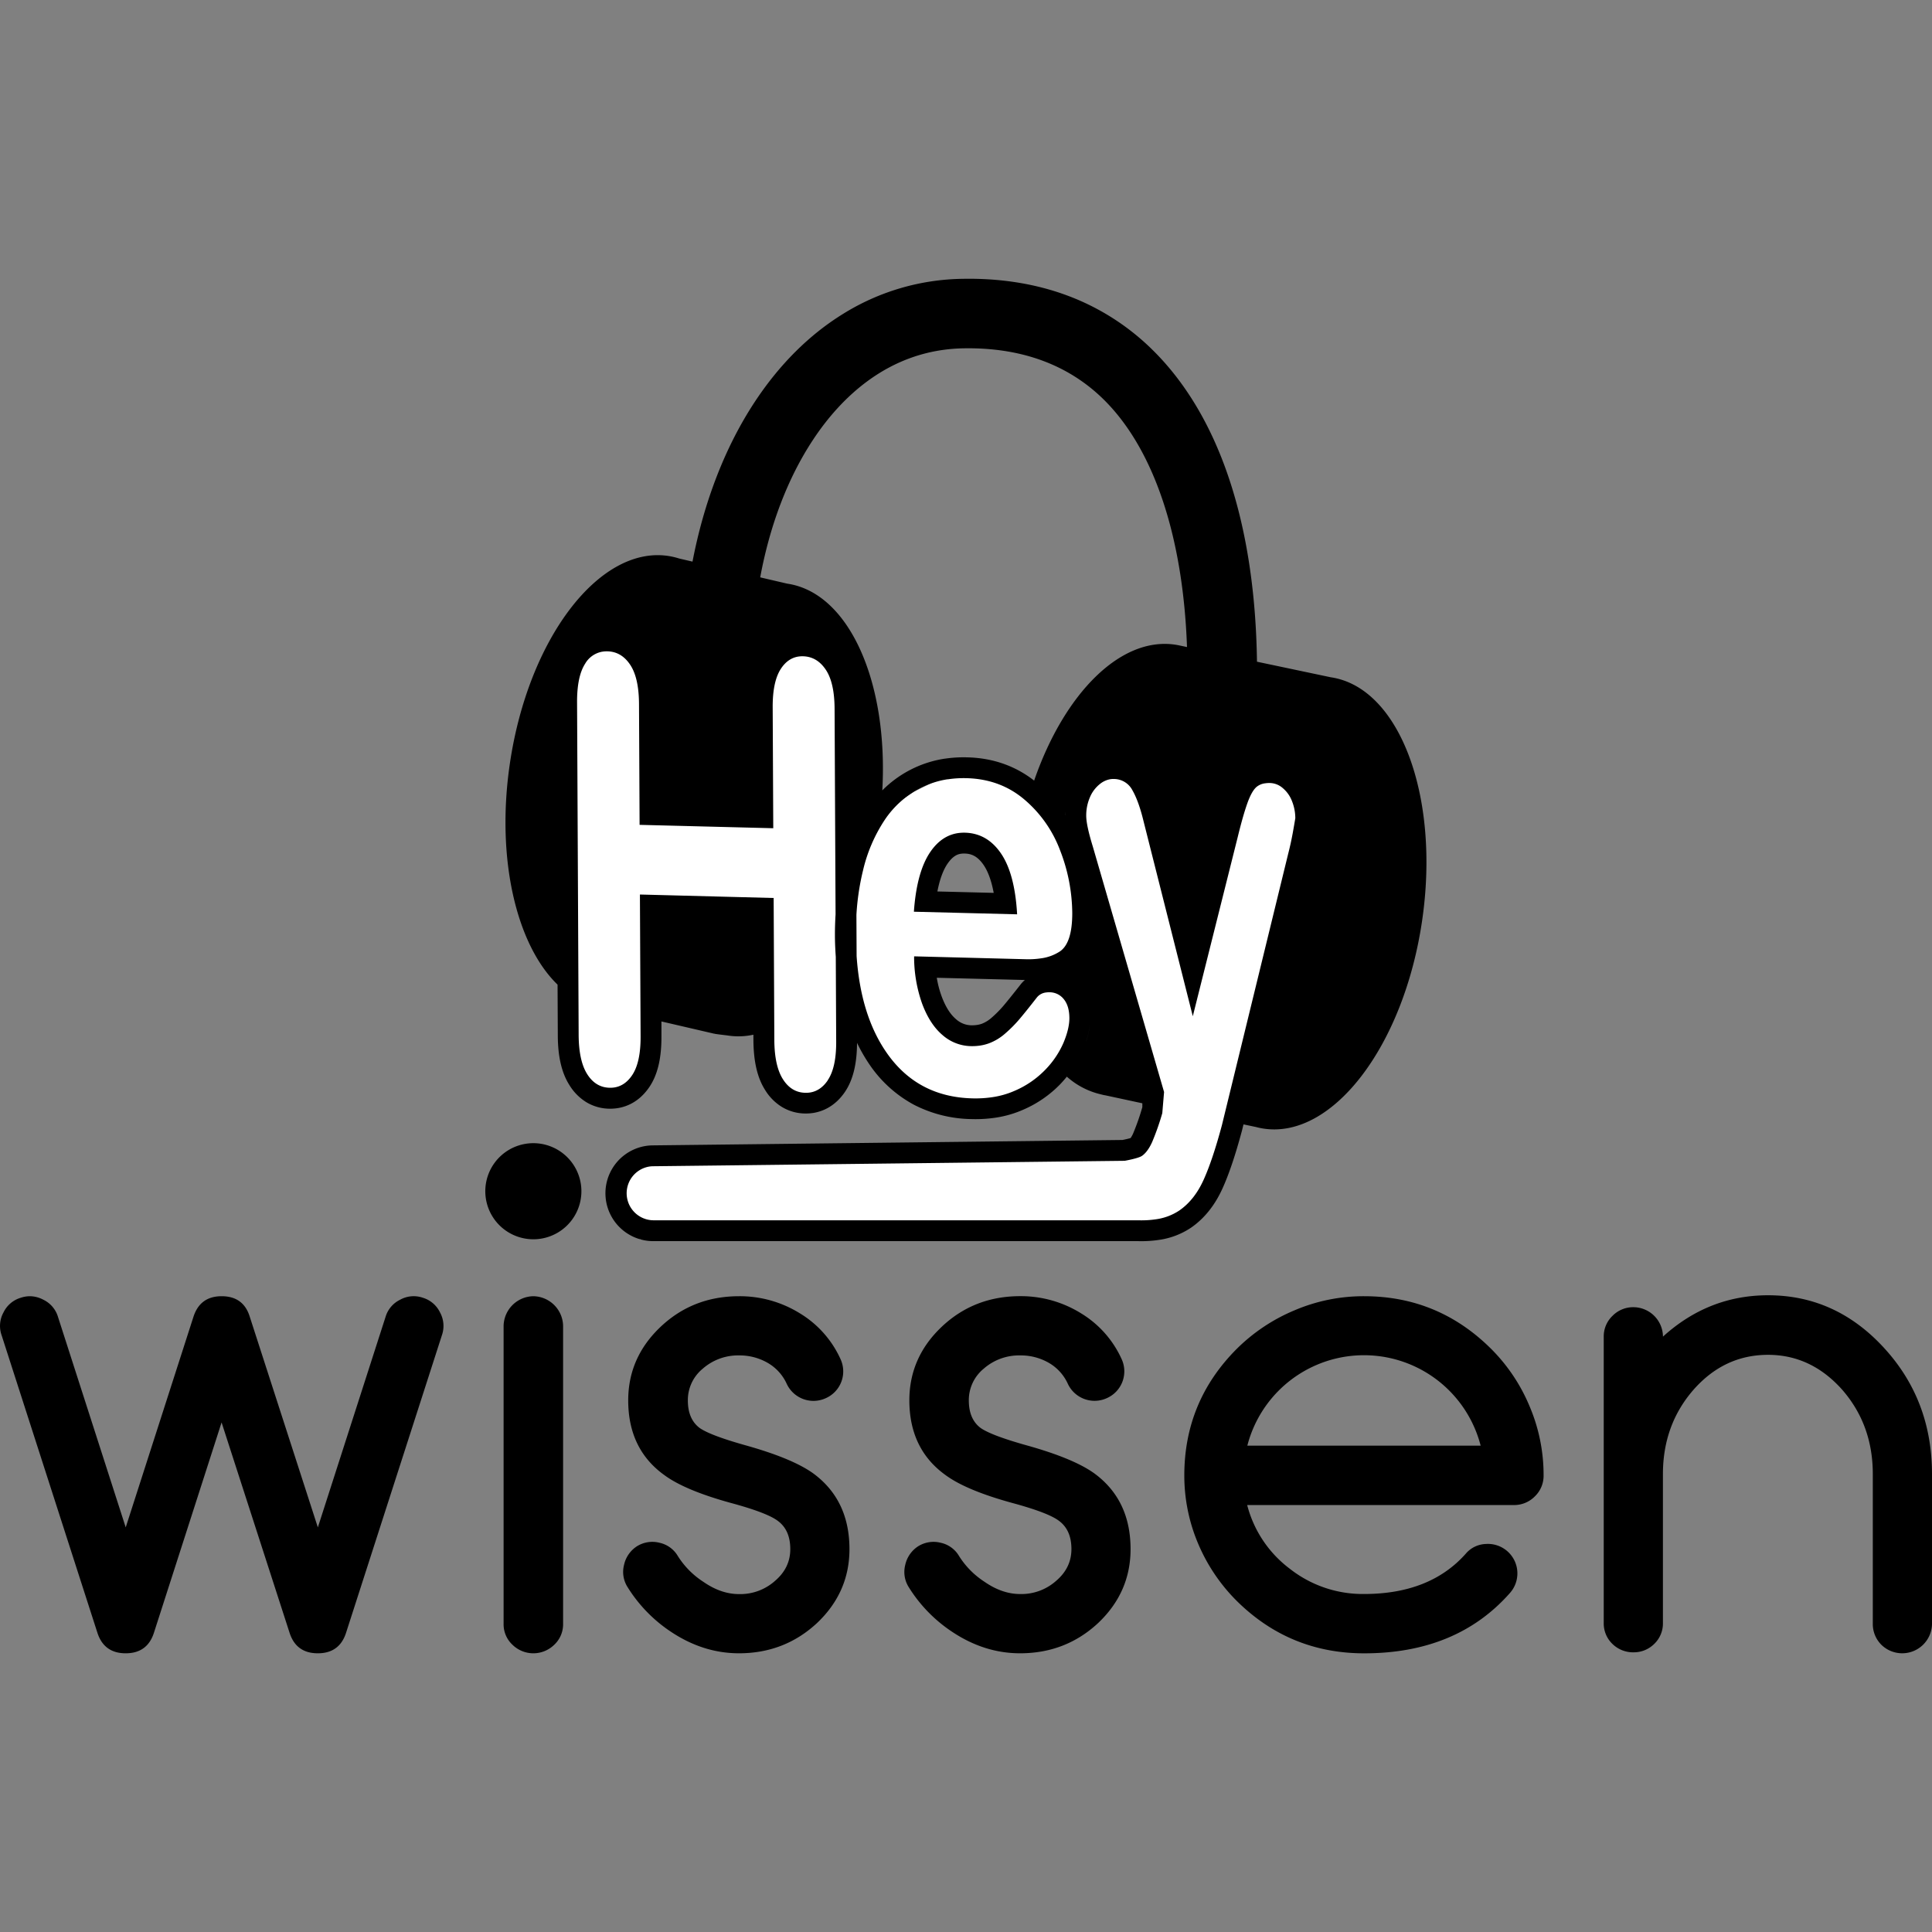 <svg xmlns="http://www.w3.org/2000/svg" viewBox="0 0 1000 1000"><rect x="0" y="0" width="1000" height="1000" fill="#808080" stroke="none"/><defs><style>.cls-1{fill:#fff;}</style></defs><title>Wissen Vertical negro</title><g id="Capa_4" data-name="Capa 4"><path class="cls-1" d="M658.4,386.22l-33.84,34-15.84,45.15-28.08-82.8L556.16,403.2l6.08,32.7-31.77-28.08-33.16-10-24.28,12-18.39,12.1-11.52-10.5-3.43-62.27-26.81-16.93-43.2,11-3.92,54.56-41.58-81.41-32.72,26.85v187.5l9.47,29.73,16.19,8.07,18-10.23V530.73l6.28-9.87L369,522.3H388.4l9.36,16.57,5,26.74,15.84,7.81,14.19-7.81,5-23.15,1.39-6.48,18.34,13.68L473,568.53l24.28,4.89h21.41l18-7.81,25.52-15.23,26.32,5.76L595,573.42l-6.48,18.29-123.84,4.75H335.14l-16.58,14.4,4,17.28,8.7,13.32,274.56-5.4L626,616.59l54.72-200.85Zm-168.48,55.6,14-4.24,10.39,11,6.77,19.68-43.68-2.88Zm41.52,79.59-15.36,11.51L502.4,536.7l-13.92-7.92-8.88-22.65,61.68-3Z"/><path d="M499.5,431a22,22,0,0,0-3.76.23q-8.49,1.32-14.27,9.82-7,10.32-8.44,30.85l53.43,1.35q-1.17-20.9-8.29-31.42T499.5,431Zm-14.31,30.42c1.42-7.4,3.48-11.77,5.2-14.3,2.82-4.15,5.34-5,7-5.22a9.84,9.84,0,0,1,1.83-.11c3,.07,6.47.85,10,6.08,1.72,2.55,3.75,6.92,5.12,14.28Z"/><path d="M688.83,350.56l-38.22-8.06c-1-71.94-19.72-127.76-54.3-161.63a124.36,124.36,0,0,0-42.94-27.55c-16.65-6.35-35.23-9.39-55.23-9a120.11,120.11,0,0,0-61.64,18.07c-17.6,10.84-33,26.18-45.82,45.6-15.29,23.21-26.24,51.53-32.24,82.7l-6.92-1.61a36.86,36.86,0,0,0-5.7-1.33c-35.66-5.29-72.31,42.72-81.88,107.24-7.32,49.31,3.32,94,24.65,114.66l.13,26.11c0,11.11,2,19.62,6.08,26a26.67,26.67,0,0,0,8.57,8.66,23.65,23.65,0,0,0,11.86,3.44,25.33,25.33,0,0,0,4.38-.28c4.61-.71,11.19-3.17,16.43-10.84,4.31-6.3,6.37-14.9,6.32-26.28l0-7.76L369.49,535l.12,0,.47.11c.9.2,5.85.75,6.77.89a36.29,36.29,0,0,0,13.11-.44l-.29-60.32.3,63c.06,11.11,2,19.62,6.09,26a26.38,26.38,0,0,0,8.57,8.66,23.59,23.59,0,0,0,11.86,3.44,25.46,25.46,0,0,0,4.38-.27c4.6-.72,11.19-3.17,16.43-10.84,4.19-6.15,6.25-14.49,6.3-25.45a86.23,86.23,0,0,0,6.57,11.39,65.08,65.08,0,0,0,22.8,20.6,67.15,67.15,0,0,0,30,7.47,70,70,0,0,0,12.45-.75,55.48,55.48,0,0,0,14.14-4.09,59.41,59.41,0,0,0,19.27-13.28c1.23-1.29,2.37-2.61,3.46-3.95l-.09.11a40.05,40.05,0,0,0,17.6,9.15l1.19.3.88.18.12,0,19.28,4.15v2a119,119,0,0,1-4.77,13.63,13.37,13.37,0,0,1-1.31,2.36c-1,.31-2.68.7-4.21,1l-243.53,2.8a25.11,25.11,0,0,0-3.12.28,24.79,24.79,0,0,0,4.14,49.28l250.76,0a61.07,61.07,0,0,0,10.61-.64,39.67,39.67,0,0,0,16.65-6.33c6.8-4.7,12.24-11.46,16.18-20.1,3.42-7.49,6.74-17.35,10.18-30.17l.78-3.19,6.43,1.35a35.16,35.16,0,0,0,4.08.85c35.65,5.29,72.31-42.72,81.88-107.23S724.49,355.85,688.83,350.56ZM631.33,426q-.51,2-1.05,4.17Q630.82,428,631.33,426ZM341.42,360.22c-.49-9.31-2.56-16.58-6.28-22.14C338.86,343.64,340.93,350.91,341.42,360.22Zm87,199q-3.7,5.41-9.17,6.26a14.14,14.14,0,0,1-2.46.15q-7.23-.18-11.58-7.07t-4.42-20.3l-.35-73.46L331.22,463l.35,73.46q.06,13.56-4.44,20.15-3.69,5.42-9.17,6.26a14.09,14.09,0,0,1-2.45.15q-7.25-.18-11.59-7.07t-4.41-20.3l-.82-172.11q-.06-13.41,4.17-20a12.79,12.79,0,0,1,9-6.25,14.43,14.43,0,0,1,2.57-.16q7.23.18,11.74,6.93t4.58,20.3l.3,62.58,69.19,1.75-.3-62.58q-.06-13.42,4.28-20c2.38-3.62,5.38-5.7,9-6.27a14,14,0,0,1,2.44-.15q7.23.19,11.75,6.93t4.57,20.3l.51,106.33c-.21,3.53-.34,7.12-.33,10.79,0,3.86.19,7.6.44,11.27l.21,43.72Q432.89,552.6,428.39,559.19Zm8-218.56a31,31,0,0,1,2.78,5.2A31,31,0,0,0,436.4,340.63Zm6.69,88.08-.3-61.83.3,61.82,0-.06ZM473.14,495a72.59,72.59,0,0,0,4.17,24.54q4,10.68,10.54,16.21a22.83,22.83,0,0,0,14.44,5.72,28.32,28.32,0,0,0,5.11-.3,23.8,23.8,0,0,0,4.54-1.17,27,27,0,0,0,8.45-5.15,67.7,67.7,0,0,0,7.52-7.63q3.44-4.08,8.91-11.1a7.13,7.13,0,0,1,4.48-2.4,11.45,11.45,0,0,1,2-.12,9.35,9.35,0,0,1,7.36,3.62q2.82,3.5,2.85,9.75,0,5.52-3.07,12.81A46.73,46.73,0,0,1,541,553.74a48.65,48.65,0,0,1-15.81,10.85,44.72,44.72,0,0,1-11.42,3.29,59.75,59.75,0,0,1-10.53.63Q474.89,567.79,459,545q-13.53-19.39-15.62-50.14l-.1-21.32a127.65,127.65,0,0,1,3.4-22.94,80.56,80.56,0,0,1,11.21-26.16A49.35,49.35,0,0,1,476.18,408a46.86,46.86,0,0,1,14.47-4.68L489,392.68a57.76,57.76,0,0,0-32.4,16.51l.08-.09c3.15-56.12-17.17-102.29-49.2-107l-14-3.26c5-27,14.28-51.39,27.24-71.05,14-21.29,39-46.81,78-47.5,29.65-.52,54,8.33,72.37,26.32,26,25.5,41.25,70.77,43.3,128.3l-3.75-.79h0c-.79-.17-1.57-.32-2.37-.44-28.43-4.22-57.5,25.46-73,70.36.54.41,1.06.84,1.58,1.27-10.15-8.48-22.37-13-36.33-13.31a66.05,66.05,0,0,0-11.6.71l1.65,10.67a54.8,54.8,0,0,1,9.68-.6q17.28.44,29.68,10.81A63.77,63.77,0,0,1,548.65,440,91.21,91.21,0,0,1,555,472.67Q555,488,548.68,492.4a23.38,23.38,0,0,1-9.89,3.64,44,44,0,0,1-8,.45Zm57.33,12.24a17.86,17.86,0,0,0-1.84,1.85l-.17.2-.15.2c-3.56,4.55-6.47,8.18-8.66,10.79a59.08,59.08,0,0,1-6.33,6.43,16.94,16.94,0,0,1-5.09,3.17,12.76,12.76,0,0,1-2.47.62,18.18,18.18,0,0,1-3.2.19,12.13,12.13,0,0,1-7.75-3.19c-2.92-2.46-5.41-6.41-7.4-11.74a52.13,52.13,0,0,1-2.53-9.67Zm21.12-87c0,.55-.07,1.09-.08,1.65l-.54-.83c.17.26.36.5.52.76C551.5,421.32,551.56,420.8,551.59,420.27Zm10.65,118.6a38.36,38.36,0,0,0,2-11.91A38.36,38.36,0,0,1,562.24,538.87Zm3.4-61.93c0-.06,0-.13,0-.19v0C565.65,476.83,565.65,476.89,565.64,476.94Zm103.43-45.48q-.95,5.21-2.32,10.52L632.47,582.35q-4.87,18.2-9.57,28.51t-12.5,15.7a28.87,28.87,0,0,1-12.16,4.55,50.62,50.62,0,0,1-8.92.51l-251,0A14,14,0,0,1,336,603.82a14.73,14.73,0,0,1,1.77-.17l244.36-2.82s7.09-1.23,9-2.58,3.67-3.7,5.2-7.09a130.55,130.55,0,0,0,5.27-15l.92-10.95-36.87-127q-3.39-11-3.42-15.88a23.59,23.59,0,0,1,1.9-9.63,17.28,17.28,0,0,1,5.31-7,11.61,11.61,0,0,1,5.3-2.39,9.36,9.36,0,0,1,1.76-.11,10.81,10.81,0,0,1,9.63,5.83q3.27,5.67,5.8,16.16L617.39,526l23.2-92.53q2.74-11.25,5-17.61t4.76-8.52a8.59,8.59,0,0,1,4.42-1.89,15,15,0,0,1,2.74-.16,10.45,10.45,0,0,1,6.44,2.62,16.46,16.46,0,0,1,4.78,6.75,23.89,23.89,0,0,1,1.72,8.83Q670,426.27,669.07,431.46Z"/><path d="M272.27,592a24.87,24.87,0,1,0,28.37,20.78A24.88,24.88,0,0,0,272.27,592Z"/><path d="M227.74,679.28a14.56,14.56,0,0,1,1,11.8L179.08,845.25q-3.44,10.49-14.58,10.49t-14.58-10.49l-35.23-109-35.06,109q-3.45,10.49-14.58,10.49T50.46,845.25L.82,691.08a14.49,14.49,0,0,1,1-11.8,14.51,14.51,0,0,1,8.85-7.54,15.17,15.17,0,0,1,4.75-.82,15.09,15.09,0,0,1,7,1.81A14.45,14.45,0,0,1,30,681.57l35.07,109,35.06-109q3.44-10.65,14.58-10.65,11.31,0,14.58,10.65l35.23,109,35.06-109a14.44,14.44,0,0,1,7.54-8.84,14.42,14.42,0,0,1,11.79-1A14.48,14.48,0,0,1,227.74,679.28Z"/><path d="M276.06,670.92a15.66,15.66,0,0,1,15.4,15.4V840.5a14.49,14.49,0,0,1-4.58,10.82,15.44,15.44,0,0,1-21.63,0,14.46,14.46,0,0,1-4.59-10.82V686.32a15.68,15.68,0,0,1,15.4-15.4Z"/><path d="M347.28,844.6a75.52,75.52,0,0,1-22.44-23.1A14.61,14.61,0,0,1,323,810a15.37,15.37,0,0,1,6.71-9.67,15,15,0,0,1,11.64-1.8,14.6,14.6,0,0,1,9.5,6.88A43.29,43.29,0,0,0,364,818.71q9.17,6.39,18.51,6.39a27,27,0,0,0,18.68-6.88q7.86-6.72,7.86-16.39,0-9.83-6.39-14.58-5.57-4.26-24.41-9.34-23.76-6.54-34.41-14.42-18.68-13.43-18.68-38.66,0-22.27,16.88-38.18,16.71-15.72,40.47-15.73A59,59,0,0,1,414,679.77a53.38,53.38,0,0,1,21,23.59,15.15,15.15,0,0,1-7.54,20.32,15.27,15.27,0,0,1-20.31-7.54,23.94,23.94,0,0,0-9.67-10.65,29,29,0,0,0-14.91-3.93,27.67,27.67,0,0,0-18.84,6.88,21,21,0,0,0-7.7,16.39q0,9.66,6.06,14.25,5.57,3.93,24.41,9.18Q410.37,755,421,762.68q18.67,13.76,18.68,39.15,0,22.29-16.71,38.18-16.87,15.72-40.47,15.73Q364,855.74,347.28,844.6Z"/><path d="M492.8,844.6a75.41,75.41,0,0,1-22.44-23.1A14.65,14.65,0,0,1,468.55,810a15.39,15.39,0,0,1,6.72-9.67,15,15,0,0,1,11.63-1.8,14.59,14.59,0,0,1,9.51,6.88,43.37,43.37,0,0,0,13.1,13.27q9.18,6.39,18.52,6.39a27,27,0,0,0,18.68-6.88q7.86-6.72,7.86-16.39,0-9.83-6.39-14.58-5.56-4.26-24.41-9.34-23.76-6.54-34.41-14.42-18.67-13.43-18.68-38.66,0-22.27,16.88-38.18,16.71-15.72,40.47-15.73a59,59,0,0,1,31.46,8.85,53.38,53.38,0,0,1,21,23.59,15.15,15.15,0,0,1-7.54,20.32,15.27,15.27,0,0,1-20.31-7.54,23.94,23.94,0,0,0-9.67-10.65A29,29,0,0,0,528,701.56a27.67,27.67,0,0,0-18.84,6.88,21,21,0,0,0-7.7,16.39q0,9.66,6.06,14.25,5.56,3.93,24.41,9.18,23.92,6.72,34.57,14.42,18.68,13.76,18.68,39.15,0,22.29-16.71,38.18Q551.63,855.73,528,855.74,509.5,855.74,492.8,844.6Z"/><path d="M640.21,828.7a92.76,92.76,0,0,1-19.82-29.16A90.09,90.09,0,0,1,613,763.66q0-38.34,27.19-65.54a93.49,93.49,0,0,1,29.66-19.82,90.9,90.9,0,0,1,36.21-7.38q38.34,0,65.7,27.2a91.75,91.75,0,0,1,19.83,29.49,90.69,90.69,0,0,1,7.37,36,14.73,14.73,0,0,1-4.42,10.81,15,15,0,0,1-11,4.59h-138a59.94,59.94,0,0,0,22,32.93,61.06,61.06,0,0,0,38.5,13.11q34.08,0,52.6-20.81a14.25,14.25,0,0,1,10.48-5.08A15.25,15.25,0,0,1,780.3,803a15.26,15.26,0,0,1,1.15,21.63q-27.53,31.13-75.37,31.13Q667.58,855.74,640.21,828.7Zm126.17-80.44a62.35,62.35,0,0,0-120.76,0Z"/><path d="M915.13,670.43q35.05,0,60,27.2Q1000,724.66,1000,763v77.5a15.42,15.42,0,0,1-26.22,10.82,15.12,15.12,0,0,1-4.42-10.82V763q0-25.56-15.89-43.74-16.07-18-38.34-18-22.61,0-38.51,18Q860.73,737.44,860.73,763v77a14.68,14.68,0,0,1-4.42,10.81,15.06,15.06,0,0,1-10.81,4.43,15.27,15.27,0,0,1-11-4.43A14.69,14.69,0,0,1,830.09,840v-148a14.69,14.69,0,0,1,4.43-10.81,15,15,0,0,1,11-4.59,15.38,15.38,0,0,1,15.23,15.4v-.17Q884.33,670.44,915.13,670.43Z"/></g></svg>